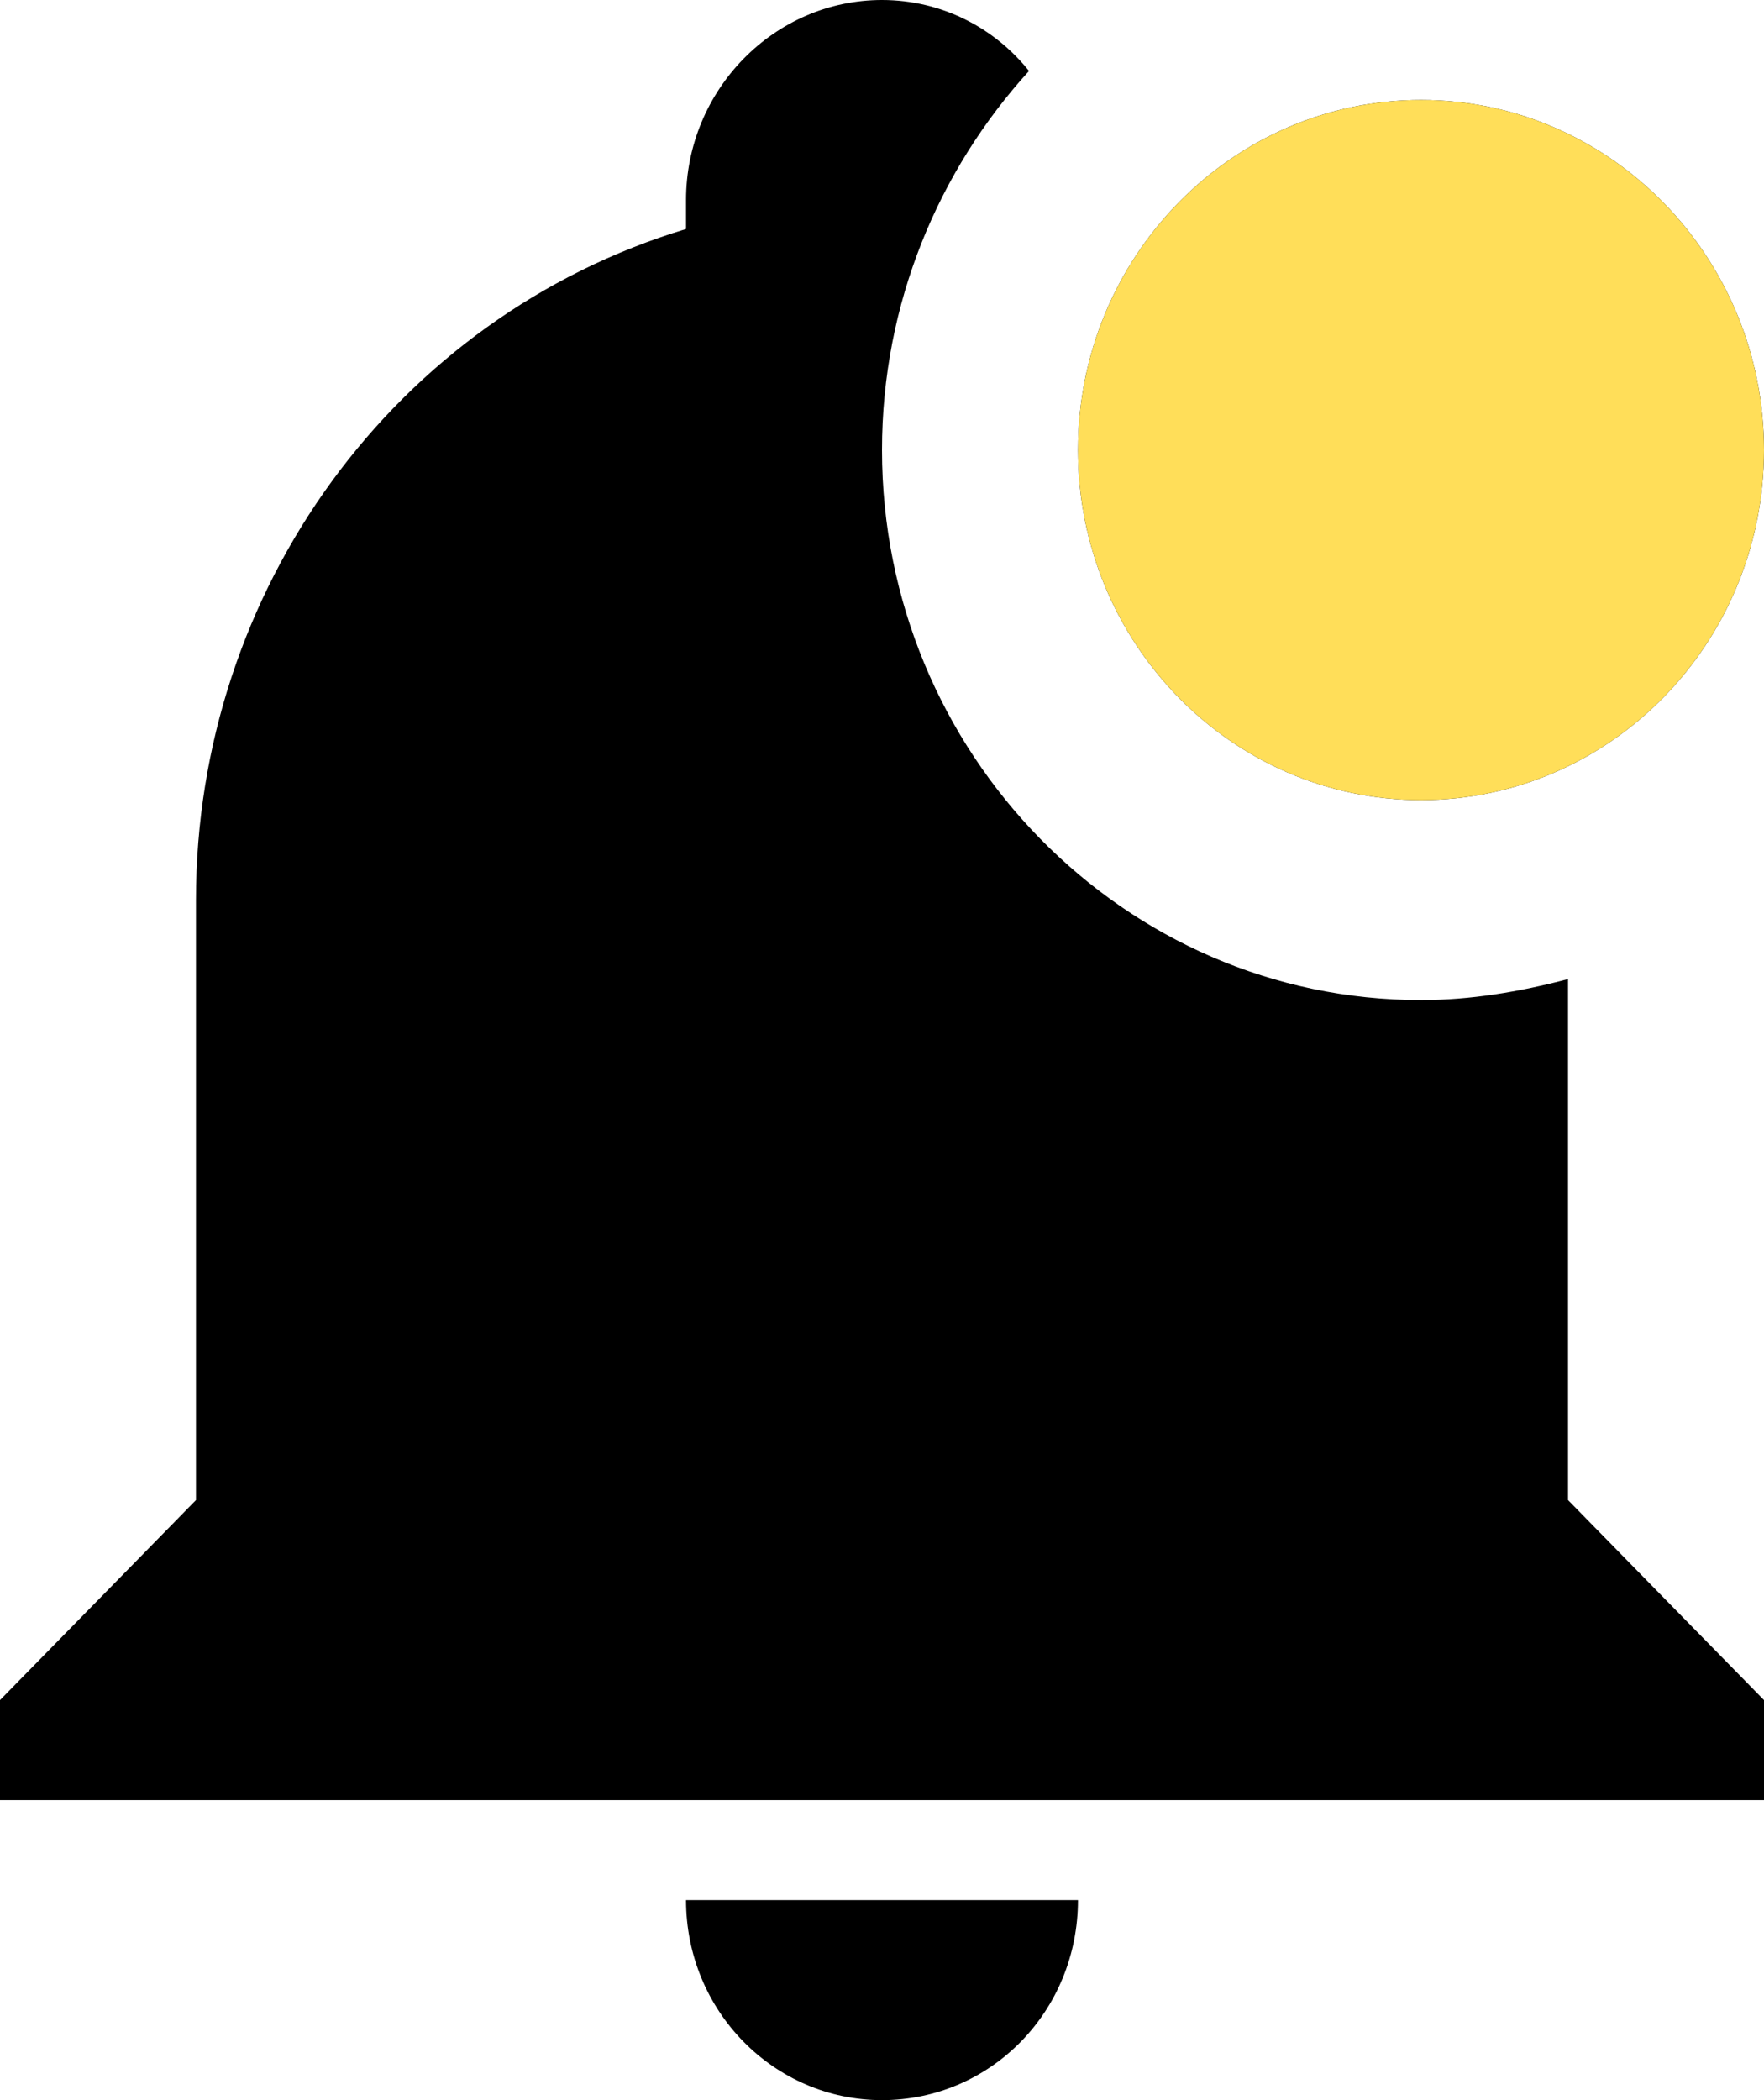 <svg width="21" height="25" viewBox="0 0 21 25" fill="none" xmlns="http://www.w3.org/2000/svg">
<path d="M21 5.357C21 7.655 19.168 9.524 16.917 9.524C14.665 9.524 12.833 7.655 12.833 5.357C12.833 3.06 14.665 1.19 16.917 1.19C19.168 1.19 21 3.06 21 5.357ZM18.667 11.655C18.083 11.809 17.5 11.905 16.917 11.905C13.382 11.905 10.5 8.964 10.5 5.357C10.5 3.607 11.177 2.024 12.25 0.845C11.842 0.333 11.212 0 10.5 0C9.217 0 8.167 1.071 8.167 2.381V2.726C4.702 3.774 2.333 7.024 2.333 10.714V17.857L0 20.238V21.429H21V20.238L18.667 17.857V11.655ZM10.5 25C11.795 25 12.833 23.941 12.833 22.619H8.167C8.167 23.941 9.217 25 10.5 25Z" fill="black"/>
<path d="M16.917 9.524C19.168 9.524 21 7.655 21 5.357C21 3.06 19.168 1.19 16.917 1.19C14.665 1.19 12.833 3.06 12.833 5.357C12.833 7.655 14.665 9.524 16.917 9.524Z" fill="#FFDE59"/>
</svg>
